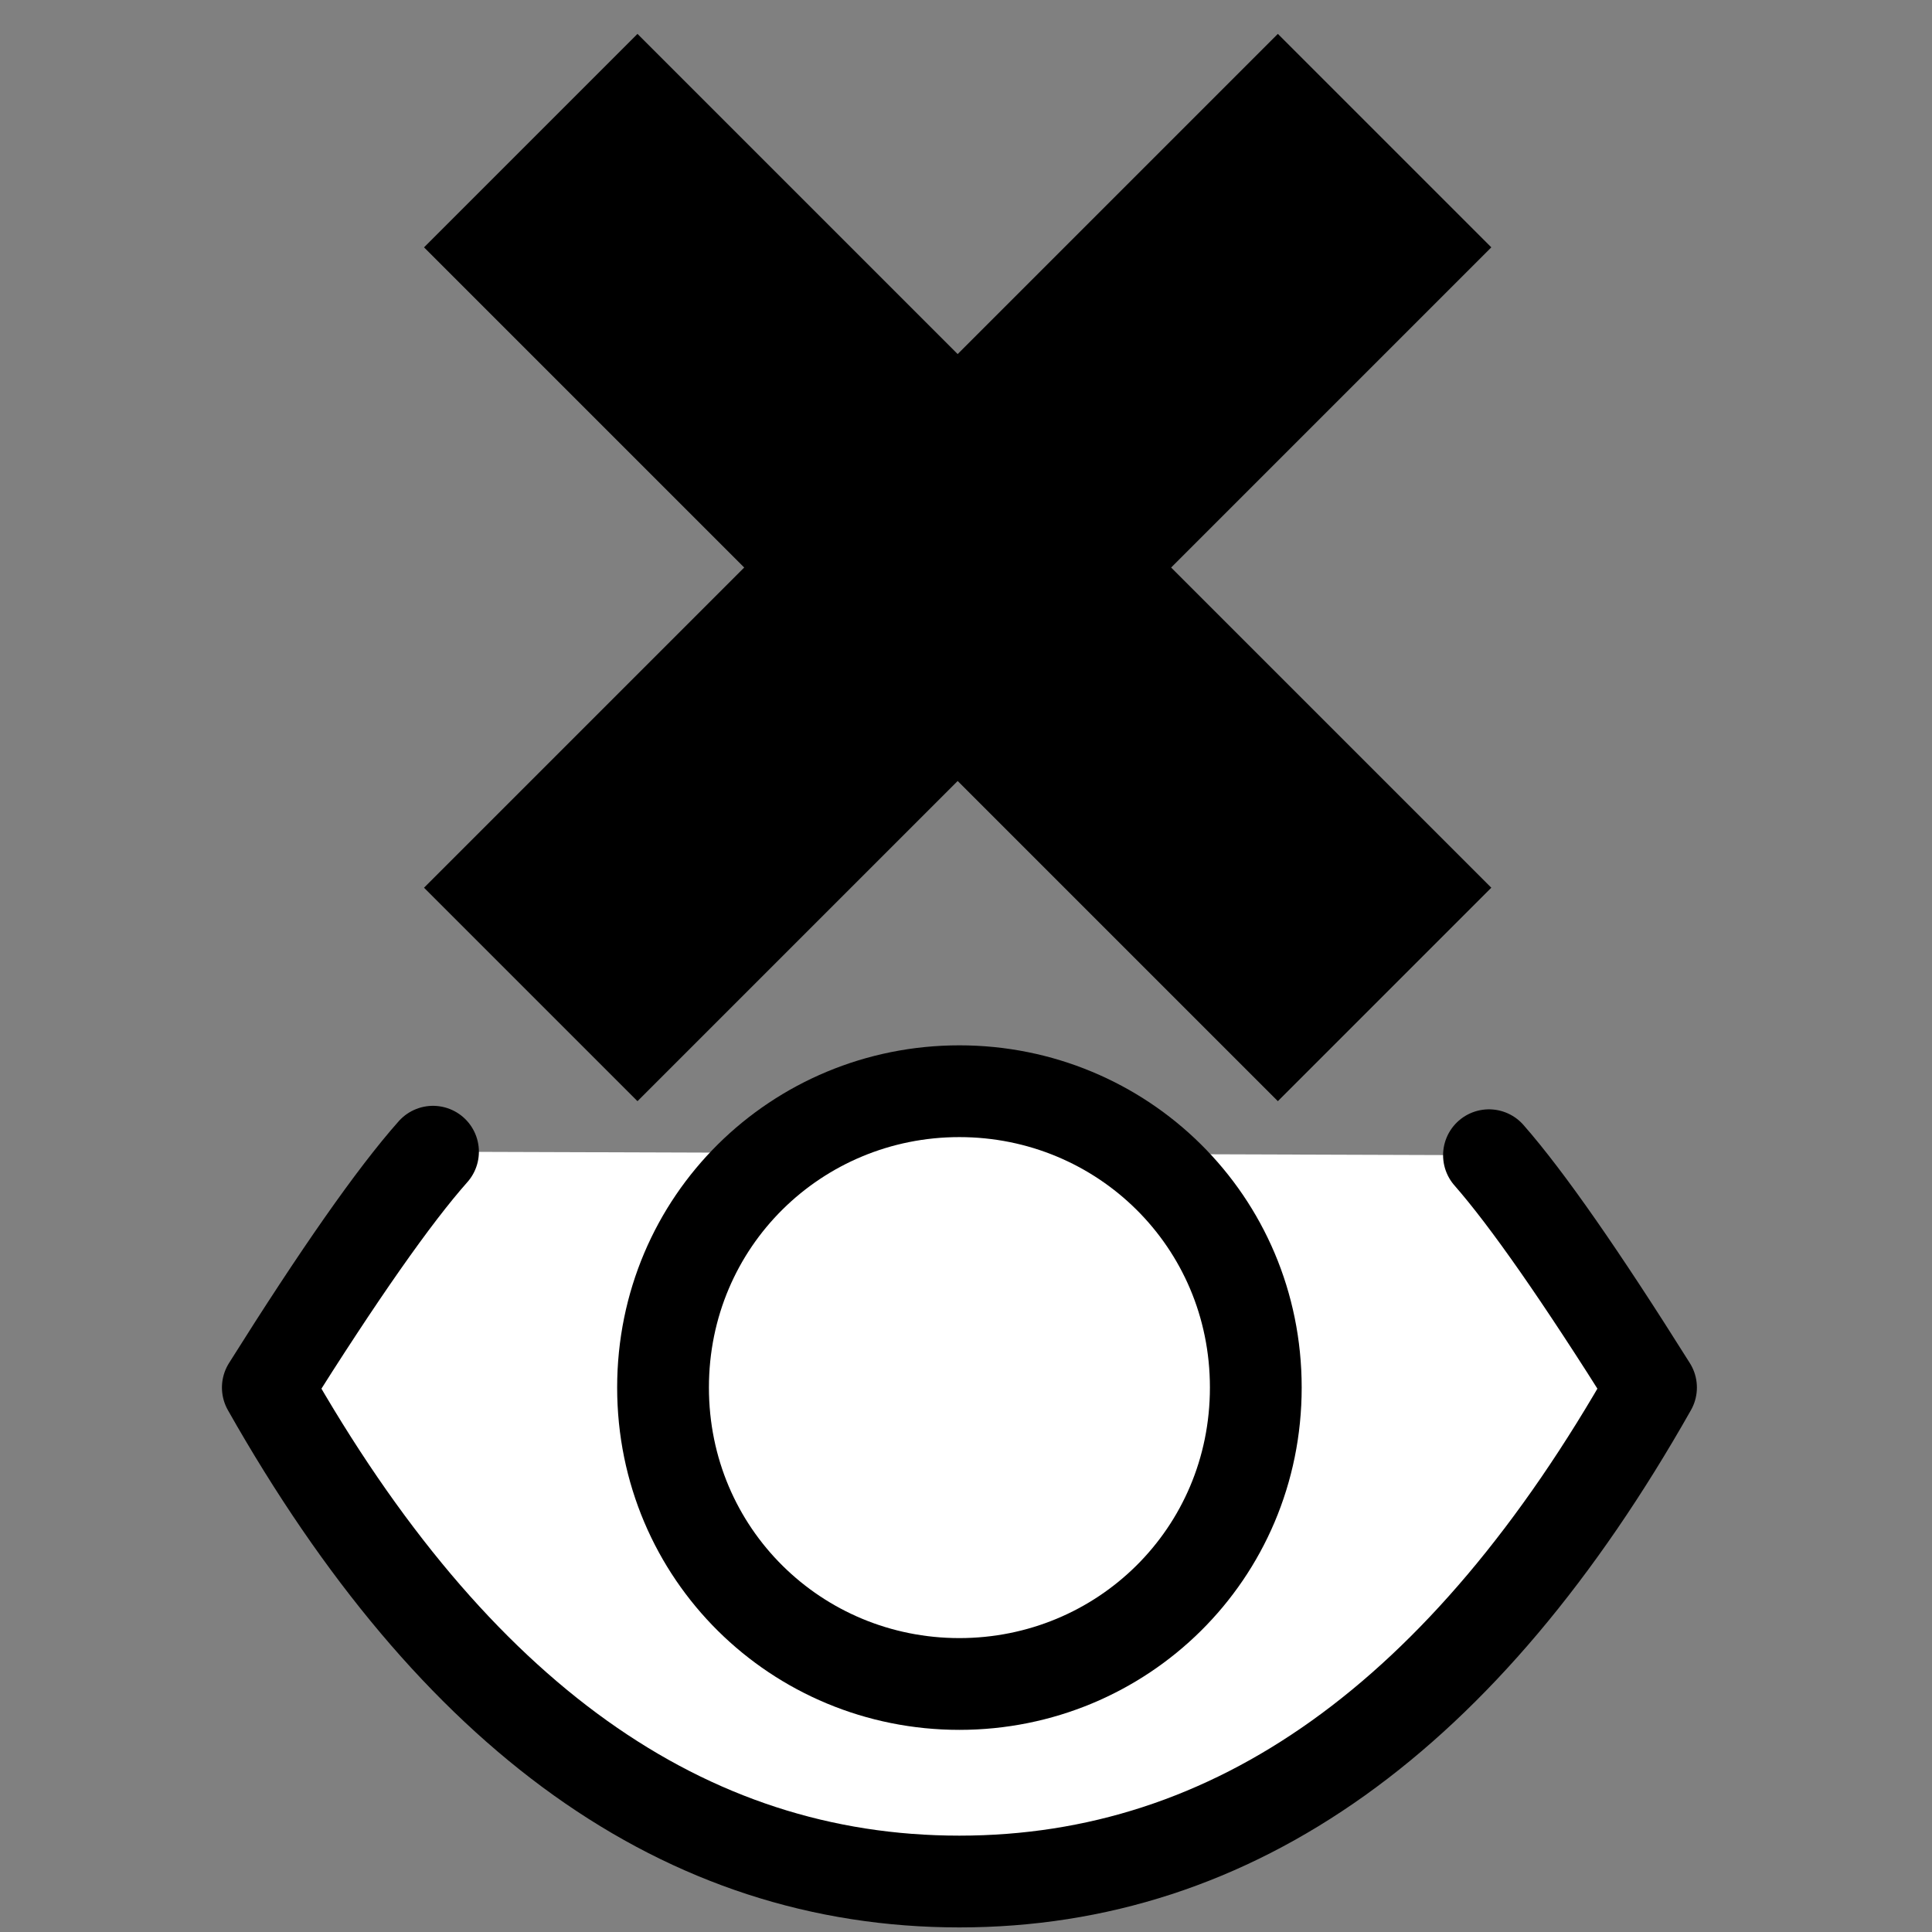<?xml version="1.0" encoding="UTF-8"?>
<svg width="16px" height="16px" viewBox="0 0 16 16" version="1.1" xmlns="http://www.w3.org/2000/svg" xmlns:xlink="http://www.w3.org/1999/xlink">
    <rect x="0" y="0" width="16" height="16" fill="#808080" stroke="none"/>
    <title>vue3D/view3d-delete-points-of-view</title>
    <g id="vue3D/view3d-delete-points-of-view" stroke="none" stroke-width="1" fill="none" fill-rule="evenodd">
        <g id="Group" transform="translate(0, -0.009)" fill="#DDDDDD" fill-rule="nonzero" opacity="0">
            <g id="Rectangle-Copy-25">
                <rect x="0" y="0" width="16" height="16"></rect>
            </g>
        </g>
        <path d="M3.586,9.538 C3.263,9.902 2.807,10.553 2.218,11.491 C3.761,14.219 5.67,15.582 7.945,15.582 C10.22,15.582 12.13,14.219 13.673,11.491 C13.094,10.569 12.647,9.927 12.331,9.567" id="Path" stroke="#000000" stroke-width="0.76" fill="#FFFFFF" fill-rule="nonzero" stroke-linecap="round" stroke-linejoin="round"></path>
        <path d="M7.945,13.946 C9.292,13.946 10.4,12.872 10.4,11.491 C10.4,10.111 9.292,9.037 7.945,9.037 C6.599,9.037 5.491,10.111 5.491,11.491 C5.491,12.872 6.599,13.946 7.945,13.946 Z" id="Oval-Copy" stroke="#000000" stroke-width="0.76" fill="#FFFFFF" fill-rule="nonzero" stroke-linecap="round" stroke-linejoin="round"></path>
        <path d="M6.681,-0.3 C8.347,-0.3 9.181,-0.3 9.181,-0.3 C9.181,-0.3 9.181,0.95 9.181,3.45 L12.931,3.45 L12.931,5.95 L9.181,5.95 L9.181,9.7 L6.681,9.7 L6.681,5.95 L2.931,5.95 L2.931,3.45 L6.681,3.45 L6.681,-0.3 Z" id="Path-26-Copy" fill="#000000" fill-rule="nonzero" transform="translate(7.931, 4.7) scale(-1, -1) rotate(-45) translate(-7.931, -4.7) "></path>
    </g>
</svg>
